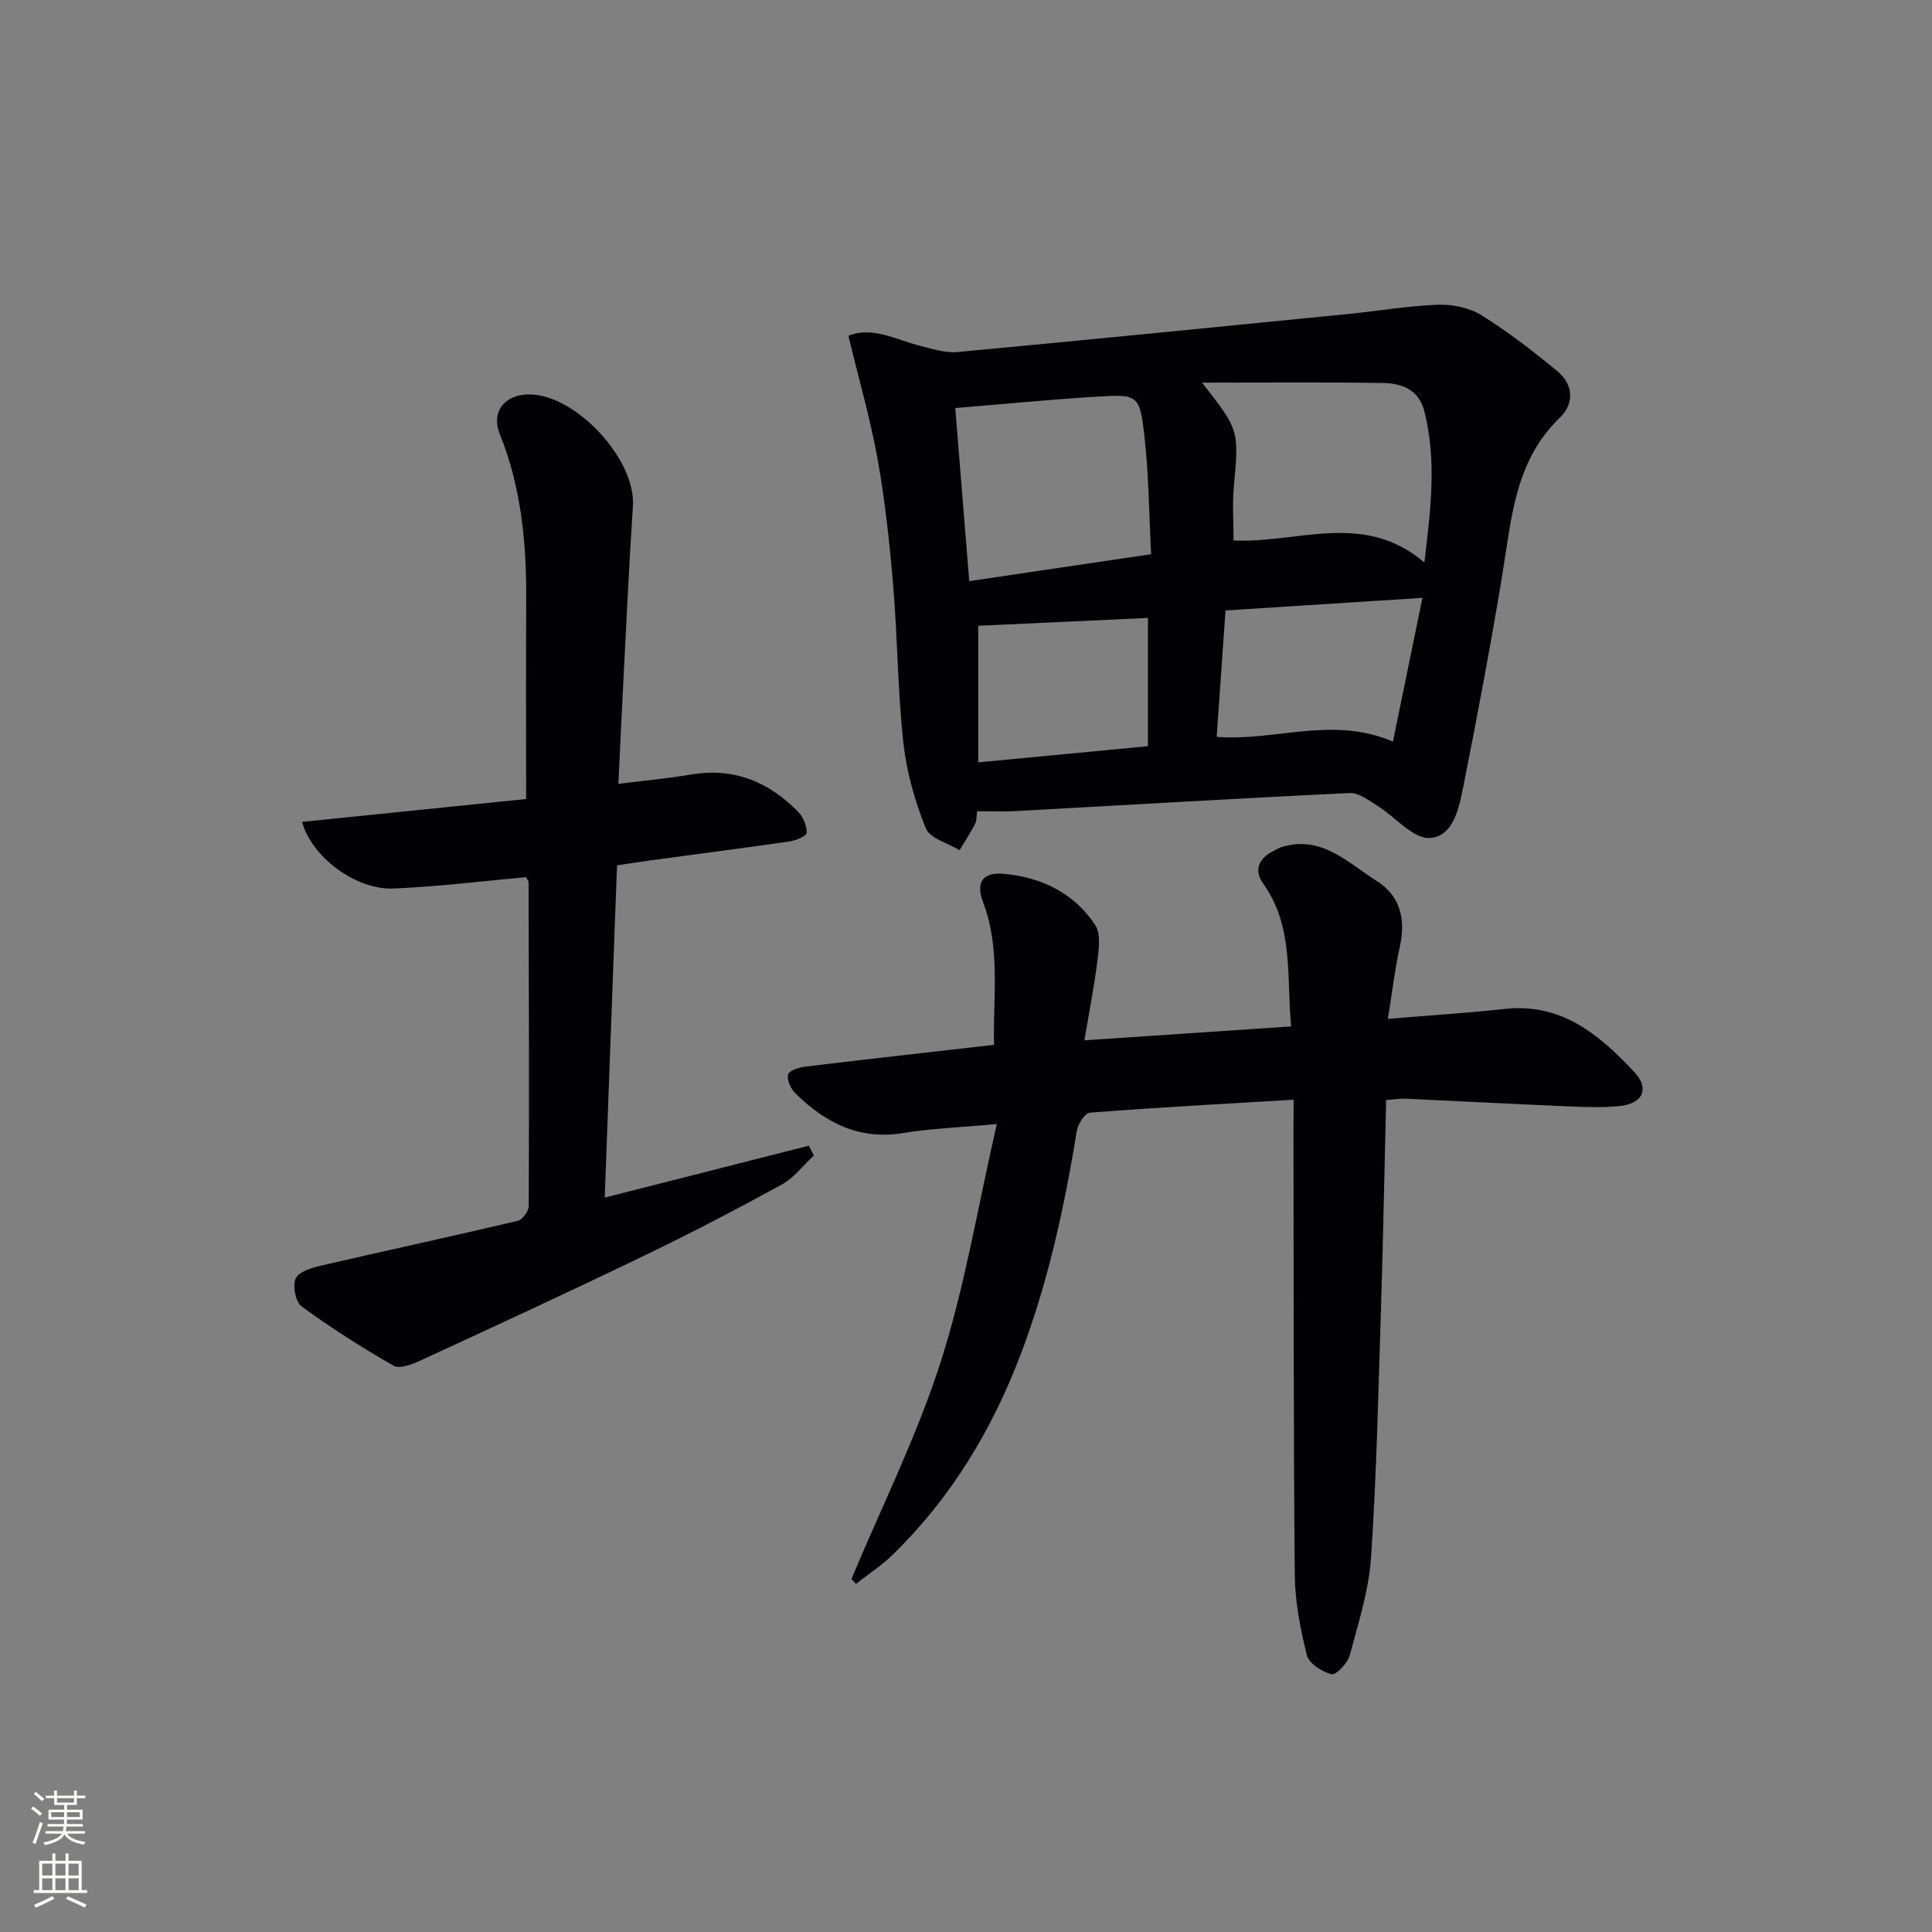 <svg enable-background="new 0 0 400 400" viewBox="0 0 400 400" xmlns="http://www.w3.org/2000/svg"><rect x="0" y="0" width="400" height="400" fill="#808080" stroke="none"/><g fill="#010103"><path d="m202.3 167.96c-.15 1.02-.06 1.94-.42 2.62-.97 1.87-2.13 3.64-3.21 5.45-2.42-1.48-6.15-2.44-7-4.55-2.26-5.62-3.98-11.67-4.64-17.69-1.17-10.73-1.19-21.57-2.09-32.34-.73-8.77-1.67-17.55-3.21-26.2-1.51-8.43-3.9-16.7-6.08-25.73 4.97-2.05 9.91.86 15.01 2.12 2.47.61 5.06 1.48 7.51 1.25 26.96-2.51 53.9-5.2 80.84-7.87 6.26-.62 12.49-1.71 18.76-1.93 3-.1 6.47.63 8.98 2.19 5.48 3.41 10.62 7.41 15.63 11.51 3.39 2.77 3.61 6.77.58 9.68-9.35 8.98-10 20.88-11.92 32.51-2.4 14.57-5.14 29.09-8.02 43.57-.89 4.49-2.01 10.65-6.99 10.95-3.46.21-7.15-4.37-10.83-6.66-1.8-1.11-3.86-2.74-5.74-2.65-23.08 1.09-46.15 2.48-69.23 3.74-2.46.15-4.94.03-7.93.03zm-1.63-47.64c12.79-1.89 24.85-3.68 37.66-5.58-.44-8.32-.48-16.44-1.39-24.45-.97-8.53-1.34-8.68-9.74-8.17-9.69.58-19.35 1.54-29.42 2.36.97 12.11 1.9 23.63 2.89 35.84zm54.73-8.42c13.18.65 26.95-6.2 39.5 4.56 1.31-10.95 2.61-21.15-.03-31.41-1.11-4.31-4.6-5.69-8.36-5.75-12.17-.2-24.35-.08-37.65-.08 7.73 9.83 7.65 9.83 6.59 21.65-.33 3.58-.05 7.21-.05 11.03zm39.1 11.88c-13.99.89-27.01 1.73-40.77 2.61-.62 8.82-1.22 17.47-1.83 26.17 12.29.95 23.77-4.42 36.49.98 2.07-10.11 4.04-19.68 6.11-29.76zm-91.97 5.78v28.28c12.34-1.18 23.67-2.25 35.14-3.35 0-9.07 0-17.95 0-26.55-12.03.56-23.75 1.1-35.14 1.62z"/><path d="m267.83 227.68c-14.63.88-28.4 1.62-42.15 2.68-1.03.08-2.49 2.31-2.72 3.71-2.61 15.93-5.99 31.62-11.8 46.77-5.93 15.45-14.3 29.24-26.12 40.85-2.37 2.33-5.2 4.18-7.82 6.25-.31-.34-.62-.69-.94-1.03 6.26-14.96 13.56-29.58 18.49-44.97 4.98-15.53 7.62-31.82 11.61-49.22-7.67.71-13.57.9-19.35 1.86-9.16 1.52-16.21-2.14-22.39-8.26-.94-.93-1.78-2.8-1.46-3.89.24-.84 2.34-1.45 3.67-1.61 12.83-1.55 25.67-2.98 38.96-4.5-.25-9.93 1.39-19.88-2.28-29.56-1.55-4.09-.1-6.24 4.34-5.84 7.77.7 14.53 3.99 18.89 10.61 1.2 1.82.74 5.01.43 7.49-.66 5.33-1.71 10.61-2.68 16.37 14.84-1 28.68-1.93 42.81-2.88-.98-10.27.58-20.6-5.77-29.55-2.1-2.95-.83-5.35 2.27-6.86.45-.22.87-.51 1.34-.66 8.33-2.71 13.79 3.12 19.8 6.9 4.91 3.08 6.12 7.88 4.88 13.55-1.05 4.78-1.62 9.66-2.49 15.05 8.81-.73 16.56-1.22 24.26-2.06 11.68-1.26 19.5 5.35 26.69 12.99 3.28 3.48 1.9 6.61-2.93 7.12-3.62.38-7.33.21-10.98.06-11.13-.47-22.25-1.07-33.37-1.58-1.13-.05-2.26.15-4.04.28-.34 14.26-.6 28.35-1.04 42.43-.55 17.41-.92 34.84-2.07 52.22-.46 6.85-2.63 13.63-4.43 20.33-.44 1.62-2.83 4.13-3.75 3.9-1.97-.48-4.68-2.21-5.11-3.92-1.36-5.43-2.46-11.07-2.51-16.65-.28-30.49-.21-60.99-.27-91.49.02-1.96.03-3.93.03-6.89z"/><path d="m108.94 181.61c-9.38.84-18.44 1.99-27.53 2.35-7.75.31-16.95-6.57-18.86-13.8 15.61-1.59 31.14-3.17 46.38-4.73 0-14.32-.06-27.6.02-40.87.08-11.88-.97-23.53-5.48-34.71-1.85-4.6 1.02-8.18 6.05-8.19 9.71-.02 22.15 13.48 21.52 23.08-.78 11.94-1.34 23.89-1.96 35.84-.36 6.93-.67 13.87-1.05 21.71 5.49-.69 10.37-1.15 15.19-1.95 8.83-1.46 16.04 1.59 22.07 7.78 1.04 1.07 1.75 2.88 1.73 4.34-.01.62-2.25 1.56-3.56 1.75-9.53 1.38-19.08 2.61-28.62 3.9-2.12.29-4.24.63-7.09 1.05-.84 22.8-1.69 45.5-2.55 68.79 14.41-3.67 28.34-7.21 42.27-10.75l1.02 2.04c-2.19 2.04-4.09 4.62-6.64 6.01-9.31 5.11-18.73 10.02-28.29 14.63-15.41 7.44-30.94 14.62-46.48 21.79-1.72.8-4.33 1.8-5.6 1.08-6.55-3.74-12.94-7.82-19.03-12.26-1.26-.92-1.9-4.28-1.22-5.8.63-1.41 3.33-2.22 5.26-2.66 13.56-3.14 27.17-6.07 40.71-9.27.98-.23 2.27-2.01 2.27-3.07.09-22.32.03-44.64-.03-66.96.01-.3-.25-.59-.5-1.12z"/></g><path d="m6.44 374.46.42-.45c.65.47 1.27.95 1.85 1.44l-.45.49c-.65-.56-1.25-1.06-1.82-1.48m.93 7.33-.63-.26c.55-1.36 1.05-2.8 1.53-4.33.19.1.38.19.59.27-.47 1.29-.96 2.73-1.49 4.32m-.38-10.38.44-.42c.43.34 1.01.82 1.74 1.44l-.49.49c-.53-.51-1.09-1.01-1.69-1.51m2.5.35h1.72v-1.04h.59v1.04h3.52v-1.04h.59v1.04h1.75v.53h-1.75v1.42h-2.03v.97h3.22v2.03h-3.24c0 .35-.01.66-.03.93h3.32v.53h-3.37c-.03.27-.08.58-.15.94h3.96v.53h-3.71c.67.92 1.93 1.48 3.79 1.68-.13.24-.23.44-.29.59-2.13-.38-3.48-1.08-4.04-2.12-.43.97-1.77 1.72-4.03 2.23-.09-.19-.2-.37-.33-.55 2.1-.42 3.37-1.03 3.81-1.83h-3.36v-.53h3.58c.08-.29.13-.61.16-.94h-3.33v-.53h3.39c.02-.27.04-.58.04-.93h-3.23v-2.03h3.25v-.97h-2.07v-1.42h-1.73zm1.12 3.44v1h2.65c.01-.3.02-.44.01-.4v-.25-.35zm1.19-2h3.52v-.91h-3.52zm4.71 2h-2.63v.59c0 .15-.01.28-.01.4h2.64z" fill="#fbfcfa"/><path d="m13.56 383.74h.63v1.52h2.72v6.07h1.13v.6h-11.06v-.6h1.13v-6.07h2.73v-1.52h.63v1.52h2.1v-1.52zm-2.69 8.83.38.56c-1.24.63-2.53 1.25-3.85 1.85-.1-.21-.21-.42-.34-.63 1.37-.55 2.63-1.15 3.81-1.78m-2.13-4.27h2.1v-2.45h-2.1zm0 3.04h2.1v-2.46h-2.1zm2.72-3.04h2.1v-2.45h-2.1zm0 3.04h2.1v-2.46h-2.1zm6.07 3.6c-1.41-.71-2.7-1.3-3.86-1.78l.35-.56c1.45.62 2.75 1.19 3.88 1.72zm-1.25-9.09h-2.1v2.45h2.1zm-2.09 5.49h2.1v-2.46h-2.1z" fill="#fbfcfa"/></svg>